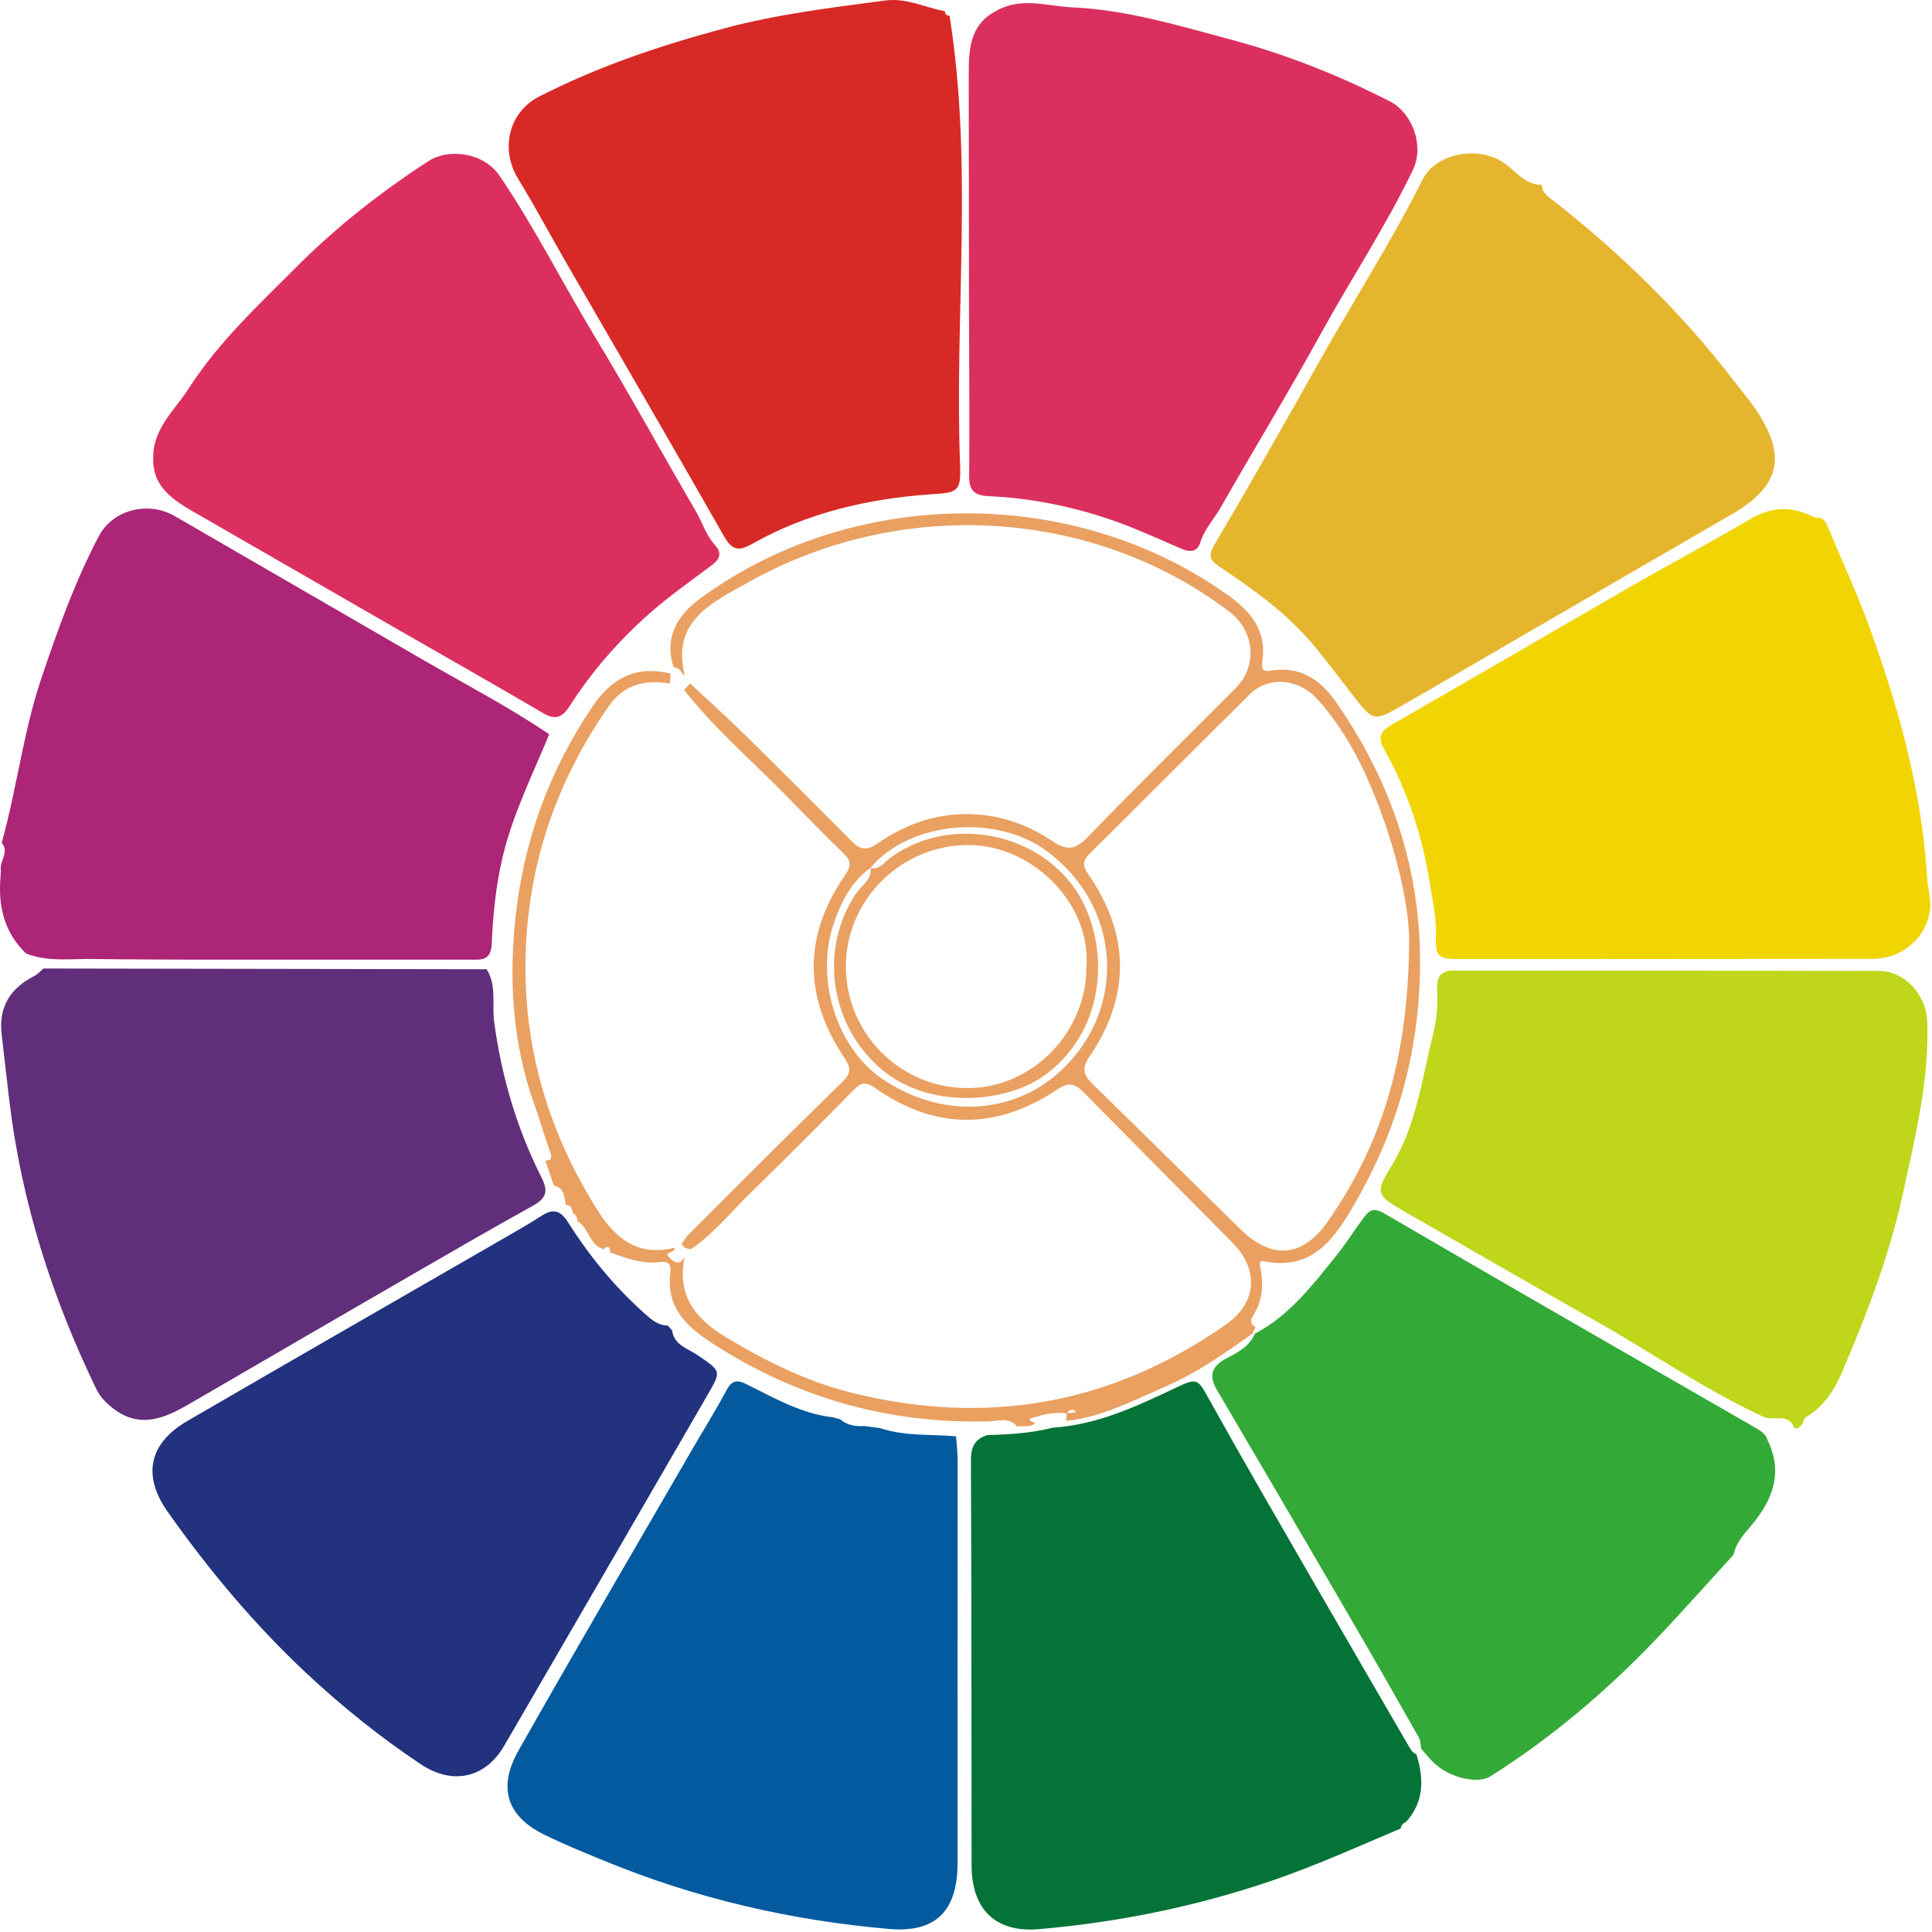 <svg width="239" height="239" viewBox="0 0 239 239" fill="none" xmlns="http://www.w3.org/2000/svg">
<path d="M68.508 146.659C68.16 145.634 67.817 144.61 67.469 143.586C68.364 143.541 68.274 143.069 68.036 142.422C67.33 140.523 66.788 138.554 66.111 136.659C63.456 129.23 62.949 121.587 63.73 113.87C64.704 104.248 67.877 95.373 73.356 87.312C75.738 83.806 78.816 82.29 82.943 83.329C82.923 83.737 82.898 84.145 82.879 84.552C79.83 84.075 77.225 84.612 75.305 87.362C68.866 96.591 65.341 106.799 65.022 118.047C64.699 129.484 67.802 139.981 73.888 149.662C76.161 153.277 78.935 155.45 83.425 154.371C83.595 155.037 82.123 154.794 82.695 155.445C83.157 155.977 84.022 156.773 84.698 155.475C83.744 160.124 85.852 163.043 89.746 165.385C94.658 168.339 99.695 170.875 105.275 172.272C122.012 176.459 137.516 173.769 151.673 163.839C155.517 161.143 155.76 157.051 152.448 153.705C146.298 147.499 140.132 141.303 134.001 135.078C132.976 134.034 132.171 133.85 130.828 134.75C123.295 139.792 115.707 139.841 108.238 134.576C107.114 133.78 106.503 133.914 105.583 134.854C101.371 139.15 97.11 143.397 92.809 147.603C90.407 149.955 88.284 152.601 85.484 154.53C84.997 154.49 84.554 154.371 84.321 153.879C84.609 153.486 84.848 153.043 85.191 152.705C91.486 146.42 97.756 140.11 104.136 133.909C105.29 132.79 105.324 132.154 104.449 130.851C99.467 123.432 99.347 115.929 104.404 108.46C105.046 107.515 105.543 106.725 104.454 105.675C101.908 103.219 99.462 100.663 96.981 98.147C92.814 93.93 88.308 90.042 84.634 85.348C84.877 85.079 85.126 84.811 85.37 84.542C87.573 86.601 89.82 88.62 91.973 90.733C96.493 95.174 100.978 99.649 105.444 104.144C106.528 105.238 107.378 105.183 108.641 104.293C115.299 99.609 123.464 99.495 130.197 104.059C132.012 105.288 133.056 105.104 134.562 103.542C140.574 97.327 146.745 91.27 152.846 85.139C155.611 82.365 155.228 78.053 152.046 75.642C135.055 62.763 111.256 61.5 92.505 72.072C88.174 74.513 82.973 76.815 84.718 83.573C84.236 83.279 84.117 82.489 83.361 82.578C82.366 79.853 82.978 76.746 86.424 74.185C105.314 60.133 132.872 59.909 152.046 73.727C154.87 75.761 156.71 78.168 156.158 81.798C155.989 82.926 156.317 83.105 157.302 82.951C160.817 82.399 163.323 84.055 165.228 86.785C173.432 98.54 176.893 111.434 175.292 125.819C174.357 134.218 171.692 141.87 167.495 149.06C165.084 153.193 162.379 157.19 156.501 156.047C156.188 155.987 155.705 155.922 155.875 156.673C156.367 158.866 156.198 160.984 154.905 162.934C154.607 163.381 154.82 163.893 155.323 164.197C155.188 164.455 155.059 164.714 154.925 164.972C151.474 167.459 147.978 169.88 144.055 171.581C140.107 173.286 136.268 175.325 131.887 175.777C131.917 175.459 131.942 175.146 131.972 174.828C132.34 174.793 132.708 174.753 133.076 174.718C133.021 174.619 132.986 174.445 132.917 174.435C132.519 174.36 132.166 174.425 132.002 174.868C130.585 174.614 129.212 174.952 127.889 175.335C126.681 175.688 127.939 175.847 128.039 176.106C127.342 176.573 126.552 176.409 125.791 176.439C124.811 175.26 123.474 175.802 122.32 175.832C109.949 176.15 98.606 172.943 88.199 166.23C84.887 164.097 82.366 161.715 82.933 157.379C83.058 156.42 82.675 155.992 81.68 156.121C79.492 156.415 77.503 155.649 75.494 154.953C75.465 154.336 75.31 153.958 74.669 154.53C72.879 154.033 72.864 151.89 71.437 151.054C71.412 150.666 71.323 150.318 70.93 150.129C70.865 149.95 70.795 149.776 70.731 149.597C70.666 149.155 70.328 149.09 69.975 149.04L69.985 149.05C69.816 148.056 69.826 146.947 68.503 146.664L68.508 146.659ZM107.686 107.361C105.364 109.017 104.151 111.409 103.216 114.009C100.755 120.891 103.41 129.588 109.198 133.506C116.398 138.379 125.249 137.982 131.171 132.512C139.555 124.77 138.715 111.995 129.386 105.208C123.041 100.594 112.415 101.663 107.661 107.391L107.691 107.361H107.686ZM174.308 117.281C174.506 112.98 173.005 106.133 170.489 99.544C168.694 94.855 166.411 90.316 163 86.531C160.608 83.881 156.904 83.623 154.602 85.895C147.963 92.439 141.405 99.062 134.786 105.621C133.916 106.481 133.896 107.093 134.612 108.127C139.784 115.596 139.878 123.194 134.771 130.717C133.792 132.164 134.02 132.989 135.134 134.073C141.265 140.055 147.352 146.082 153.463 152.079C157.307 155.853 161.135 155.569 164.223 151.149C170.732 141.835 174.099 131.488 174.308 117.271V117.281Z" fill="#E9A060"/>
<path d="M107.656 107.397C108.835 107.616 109.417 106.641 110.182 106.084C118.258 100.212 130.689 103.474 134.463 112.683C137.292 119.589 135.88 128.326 129.058 133.139C124.374 136.446 114.911 137.311 108.969 132.21C102.669 126.805 101.262 117.392 105.936 110.485C106.592 109.515 107.88 108.834 107.691 107.367L107.661 107.397H107.656ZM134.403 119.495C134.925 111.773 127.775 104.652 120.013 104.538C111.495 104.413 104.573 111.37 104.638 119.664C104.708 128.018 111.545 134.716 119.889 134.601C127.845 134.497 134.468 127.6 134.398 119.49L134.403 119.495Z" fill="#E9A060"/>
<path d="M117.462 1.937C120.415 20.37 118.068 38.928 118.765 57.41C118.894 60.866 118.506 60.916 115.184 61.145C107.393 61.687 99.889 63.412 93.027 67.291C91.351 68.24 90.541 68.051 89.551 66.316C83.082 54.949 76.489 43.651 69.945 32.324C67.971 28.908 66.116 25.417 64.057 22.051C61.949 18.61 62.779 13.951 66.718 11.932C74.002 8.208 81.72 5.617 89.606 3.504C96.13 1.758 102.808 0.948 109.481 0.063C112.156 -0.29 114.439 0.943 116.91 1.39L116.9 1.41C116.91 1.758 117.084 1.932 117.432 1.937L117.462 1.927V1.937Z" fill="#D72A26"/>
<path d="M225.387 64.136C225.546 64.295 225.71 64.454 225.869 64.618C227.704 69.004 229.718 73.325 231.334 77.785C234.959 87.785 237.763 97.999 238.41 108.694C238.484 109.923 238.887 111.161 238.773 112.359C238.435 115.919 235.337 118.614 231.677 118.619C214.572 118.639 197.471 118.644 180.366 118.634C177.711 118.634 177.571 118.197 177.636 115.631C177.691 113.528 177.218 111.399 176.885 109.301C175.96 103.473 174.175 97.919 171.266 92.778C170.312 91.092 170.824 90.406 172.345 89.54C182.211 83.907 192.012 78.153 201.857 72.49C206.705 69.7 211.658 67.08 216.471 64.235C219.057 62.704 221.533 62.545 224.178 63.877C224.532 64.056 224.979 64.052 225.382 64.136H225.387Z" fill="#F1D502"/>
<path d="M0.05 108.669C0.069 108.336 0.089 108.003 0.109 107.674C-0.105 106.531 1.213 105.427 0.209 104.258C2.093 97.546 2.869 90.574 5.107 83.936C7.135 77.924 9.259 71.957 12.222 66.333C13.943 63.061 18.308 61.933 21.615 63.842C31.893 69.779 42.151 75.751 52.435 81.683C57.631 84.682 62.956 87.466 67.939 90.833C65.89 95.84 63.434 100.698 62.181 105.999C61.35 109.509 60.987 113.104 60.833 116.699C60.764 118.261 60.172 118.743 58.799 118.718C58.277 118.718 57.755 118.718 57.233 118.718C50.65 118.718 44.066 118.718 37.482 118.718C33.982 118.718 30.481 118.718 26.976 118.718C26.175 118.718 25.379 118.718 24.579 118.718C20.228 118.693 15.872 118.698 11.521 118.634C8.746 118.589 5.932 119.017 3.237 117.962C0.572 115.417 -0.219 112.229 0.05 108.679V108.669Z" fill="#AC2577"/>
<path d="M222.956 176.208C222.647 176.402 222.463 176.859 221.971 176.67C221.285 174.711 219.41 175.855 218.137 175.263C210.803 171.872 204.199 167.237 197.193 163.294C189.312 158.859 181.5 154.314 173.653 149.824C170.377 147.944 170.058 147.576 172.072 144.344C175.22 139.292 175.876 133.544 177.268 127.99C177.731 126.14 177.885 124.25 177.786 122.346C177.706 120.834 178.223 120.059 179.894 120.064C197.412 120.098 214.93 120.059 232.448 120.113C235.66 120.123 238.276 123.077 238.405 126.344C238.684 133.589 236.938 140.545 235.427 147.536C233.766 155.199 230.981 162.484 227.903 169.664C226.919 171.956 225.606 174.025 223.358 175.343C223.135 175.477 223.085 175.909 222.956 176.203V176.208Z" fill="#BFD61A"/>
<path d="M190.716 22.866C190.761 23.925 191.562 24.348 192.288 24.919C200.607 31.453 208.12 38.788 214.554 47.201C215.405 48.31 216.325 49.374 217.11 50.528C221.133 56.43 220.268 60.14 214.122 63.685C206.29 68.205 198.478 72.755 190.662 77.29C184.839 80.671 179.026 84.072 173.188 87.424C170.046 89.229 169.797 89.144 167.624 86.359C165.854 84.092 164.143 81.77 162.289 79.572C159.067 75.763 155.019 72.909 150.922 70.139C149.858 69.423 149.325 68.911 150.206 67.424C154.641 59.921 158.937 52.328 163.204 44.725C167.425 37.202 172.109 29.942 175.983 22.215C177.639 18.908 182.999 17.948 186.137 20.216C187.564 21.25 188.693 22.881 190.736 22.871L190.721 22.856L190.716 22.866Z" fill="#E5B62D"/>
<path d="M218.653 178.149C220.642 182.206 219.265 185.602 216.6 188.77C215.71 189.829 214.735 190.858 214.472 192.305C211.264 195.811 208.117 199.376 204.835 202.812C198.689 209.242 191.936 214.955 184.413 219.723C182.797 220.748 179.391 219.927 177.466 218.162C176.865 217.61 176.363 216.949 175.816 216.342C175.721 215.865 175.741 215.328 175.512 214.925C172.678 209.928 169.834 204.94 166.945 199.978C161.495 190.615 156.025 181.266 150.53 171.928C149.427 170.053 150.003 168.93 151.813 167.99C153.176 167.284 154.583 166.528 155.244 164.977C159.526 162.734 162.37 158.975 165.309 155.33C166.492 153.863 167.492 152.252 168.62 150.74C169.272 149.87 169.774 149.258 171.186 150.079C186.467 158.99 201.817 167.786 217.142 176.617C217.778 176.985 218.44 177.353 218.663 178.149H218.653Z" fill="#33AA37"/>
<path d="M18.955 56.441C19.005 52.926 21.625 50.738 23.321 48.088C26.986 42.364 31.958 37.75 36.697 33.001C41.625 28.063 47.149 23.722 53.032 19.913C55.498 18.317 59.819 18.849 61.778 21.718C66.144 28.113 69.59 35.035 73.588 41.643C77.884 48.744 81.867 56.034 86.059 63.204C86.884 64.616 87.337 66.222 88.485 67.475C89.256 68.311 89.152 69.101 88.068 69.912C85.437 71.886 82.742 73.76 80.261 75.968C76.487 79.32 73.23 83.044 70.525 87.266C69.605 88.703 68.784 89.16 67.163 88.206C61.002 84.581 54.777 81.07 48.581 77.505C40.401 72.796 32.227 68.077 24.047 63.373C21.337 61.812 18.766 60.166 18.955 56.441Z" fill="#DB305F"/>
<path d="M123.297 1.311C126.366 -0.404 129.571 0.771 132.714 0.915C139.503 1.227 145.986 3.226 152.468 4.955C159.208 6.754 165.729 9.368 171.969 12.558C174.585 13.896 176.284 17.904 174.779 21.035C171.424 28.013 167.153 34.458 163.429 41.225C159.428 48.496 155.106 55.59 150.992 62.805C150.182 64.226 149.017 65.421 148.506 67.043C148.168 68.128 147.431 68.433 146.187 67.899C143.163 66.608 140.192 65.211 137.039 64.166C132.249 62.574 127.396 61.615 122.387 61.383C120.683 61.305 119.876 60.823 119.892 58.942C119.951 51.794 119.879 44.648 119.869 37.499C119.857 28.061 119.856 18.622 119.84 9.186C119.837 6.058 119.977 3.009 123.297 1.311Z" fill="#DB305F"/>
<path d="M60.189 119.89C61.477 121.899 60.84 124.226 61.129 126.379C62.029 133.157 63.923 139.586 66.986 145.658C67.876 147.418 67.543 148.258 65.912 149.163C60.726 152.037 55.599 155.011 50.468 157.979C41.487 163.171 32.522 168.382 23.556 173.598C20.459 175.398 17.376 176.835 13.979 174.224C13.109 173.553 12.393 172.817 11.911 171.823C6.446 160.54 2.677 148.745 1.165 136.264C0.827 133.49 0.524 130.71 0.201 127.931C-0.187 124.549 1.285 122.227 4.258 120.73C4.676 120.517 5.004 120.119 5.372 119.811C23.646 119.84 41.925 119.87 60.199 119.9L60.189 119.89Z" fill="#612E7B"/>
<path d="M130.227 176.611C135.701 176.268 140.554 173.996 145.393 171.704C148.137 170.401 148.147 170.525 149.624 173.19C153.741 180.594 157.998 187.919 162.229 195.253C166.217 202.165 170.24 209.052 174.238 215.954C174.492 216.386 174.705 216.824 175.218 217.008C176.152 220.026 176.207 222.905 173.9 225.416C173.527 225.551 173.323 225.814 173.283 226.212L173.258 226.202C167.953 228.45 162.697 230.826 157.232 232.686C147.904 235.859 138.302 237.803 128.501 238.648C123.126 239.111 120.202 236.167 120.192 230.777C120.167 214.099 120.192 197.426 120.108 180.749C120.098 179.028 120.545 177.994 122.186 177.526C124.891 177.457 127.586 177.283 130.222 176.616L130.227 176.611Z" fill="#047337"/>
<path d="M118.267 177.672C118.336 178.656 118.466 179.646 118.466 180.63C118.47 197.238 118.466 213.851 118.456 230.459C118.451 236.362 115.8 239.126 109.987 238.624C97.84 237.575 86.05 234.85 74.748 230.191C72.231 229.152 69.695 228.132 67.259 226.924C62.545 224.582 61.63 220.992 64.151 216.531C71.177 204.11 78.392 191.803 85.543 179.452C86.985 176.955 88.521 174.509 89.879 171.968C90.565 170.685 91.226 170.675 92.415 171.267C95.796 172.948 99.098 174.872 102.961 175.315C103.285 175.404 103.608 175.489 103.931 175.578C104.801 176.314 105.83 176.488 106.924 176.409C107.402 176.473 107.884 176.538 108.361 176.602C108.531 176.622 108.7 176.642 108.869 176.667C111.927 177.691 115.124 177.408 118.262 177.681L118.267 177.672Z" fill="#035A9E"/>
<path d="M83.135 164.551C83.384 166.436 85.144 166.834 86.362 167.679C89.177 169.628 89.256 169.579 87.585 172.463C79.197 186.967 70.803 201.467 62.38 215.947C60.038 219.975 55.99 220.88 52.017 218.224C47.01 214.878 42.301 211.099 37.915 206.996C31.481 200.975 25.832 194.222 20.745 187.017C17.598 182.562 18.393 178.564 23.167 175.789C36.22 168.201 49.317 160.693 62.39 153.149C63.961 152.244 65.543 151.344 67.064 150.36C68.516 149.42 69.406 149.838 70.281 151.225C72.852 155.288 75.875 158.987 79.451 162.229C80.37 163.06 81.246 163.95 82.603 163.984C82.777 164.173 82.956 164.367 83.135 164.556V164.551Z" fill="#22327F"/>
</svg>
